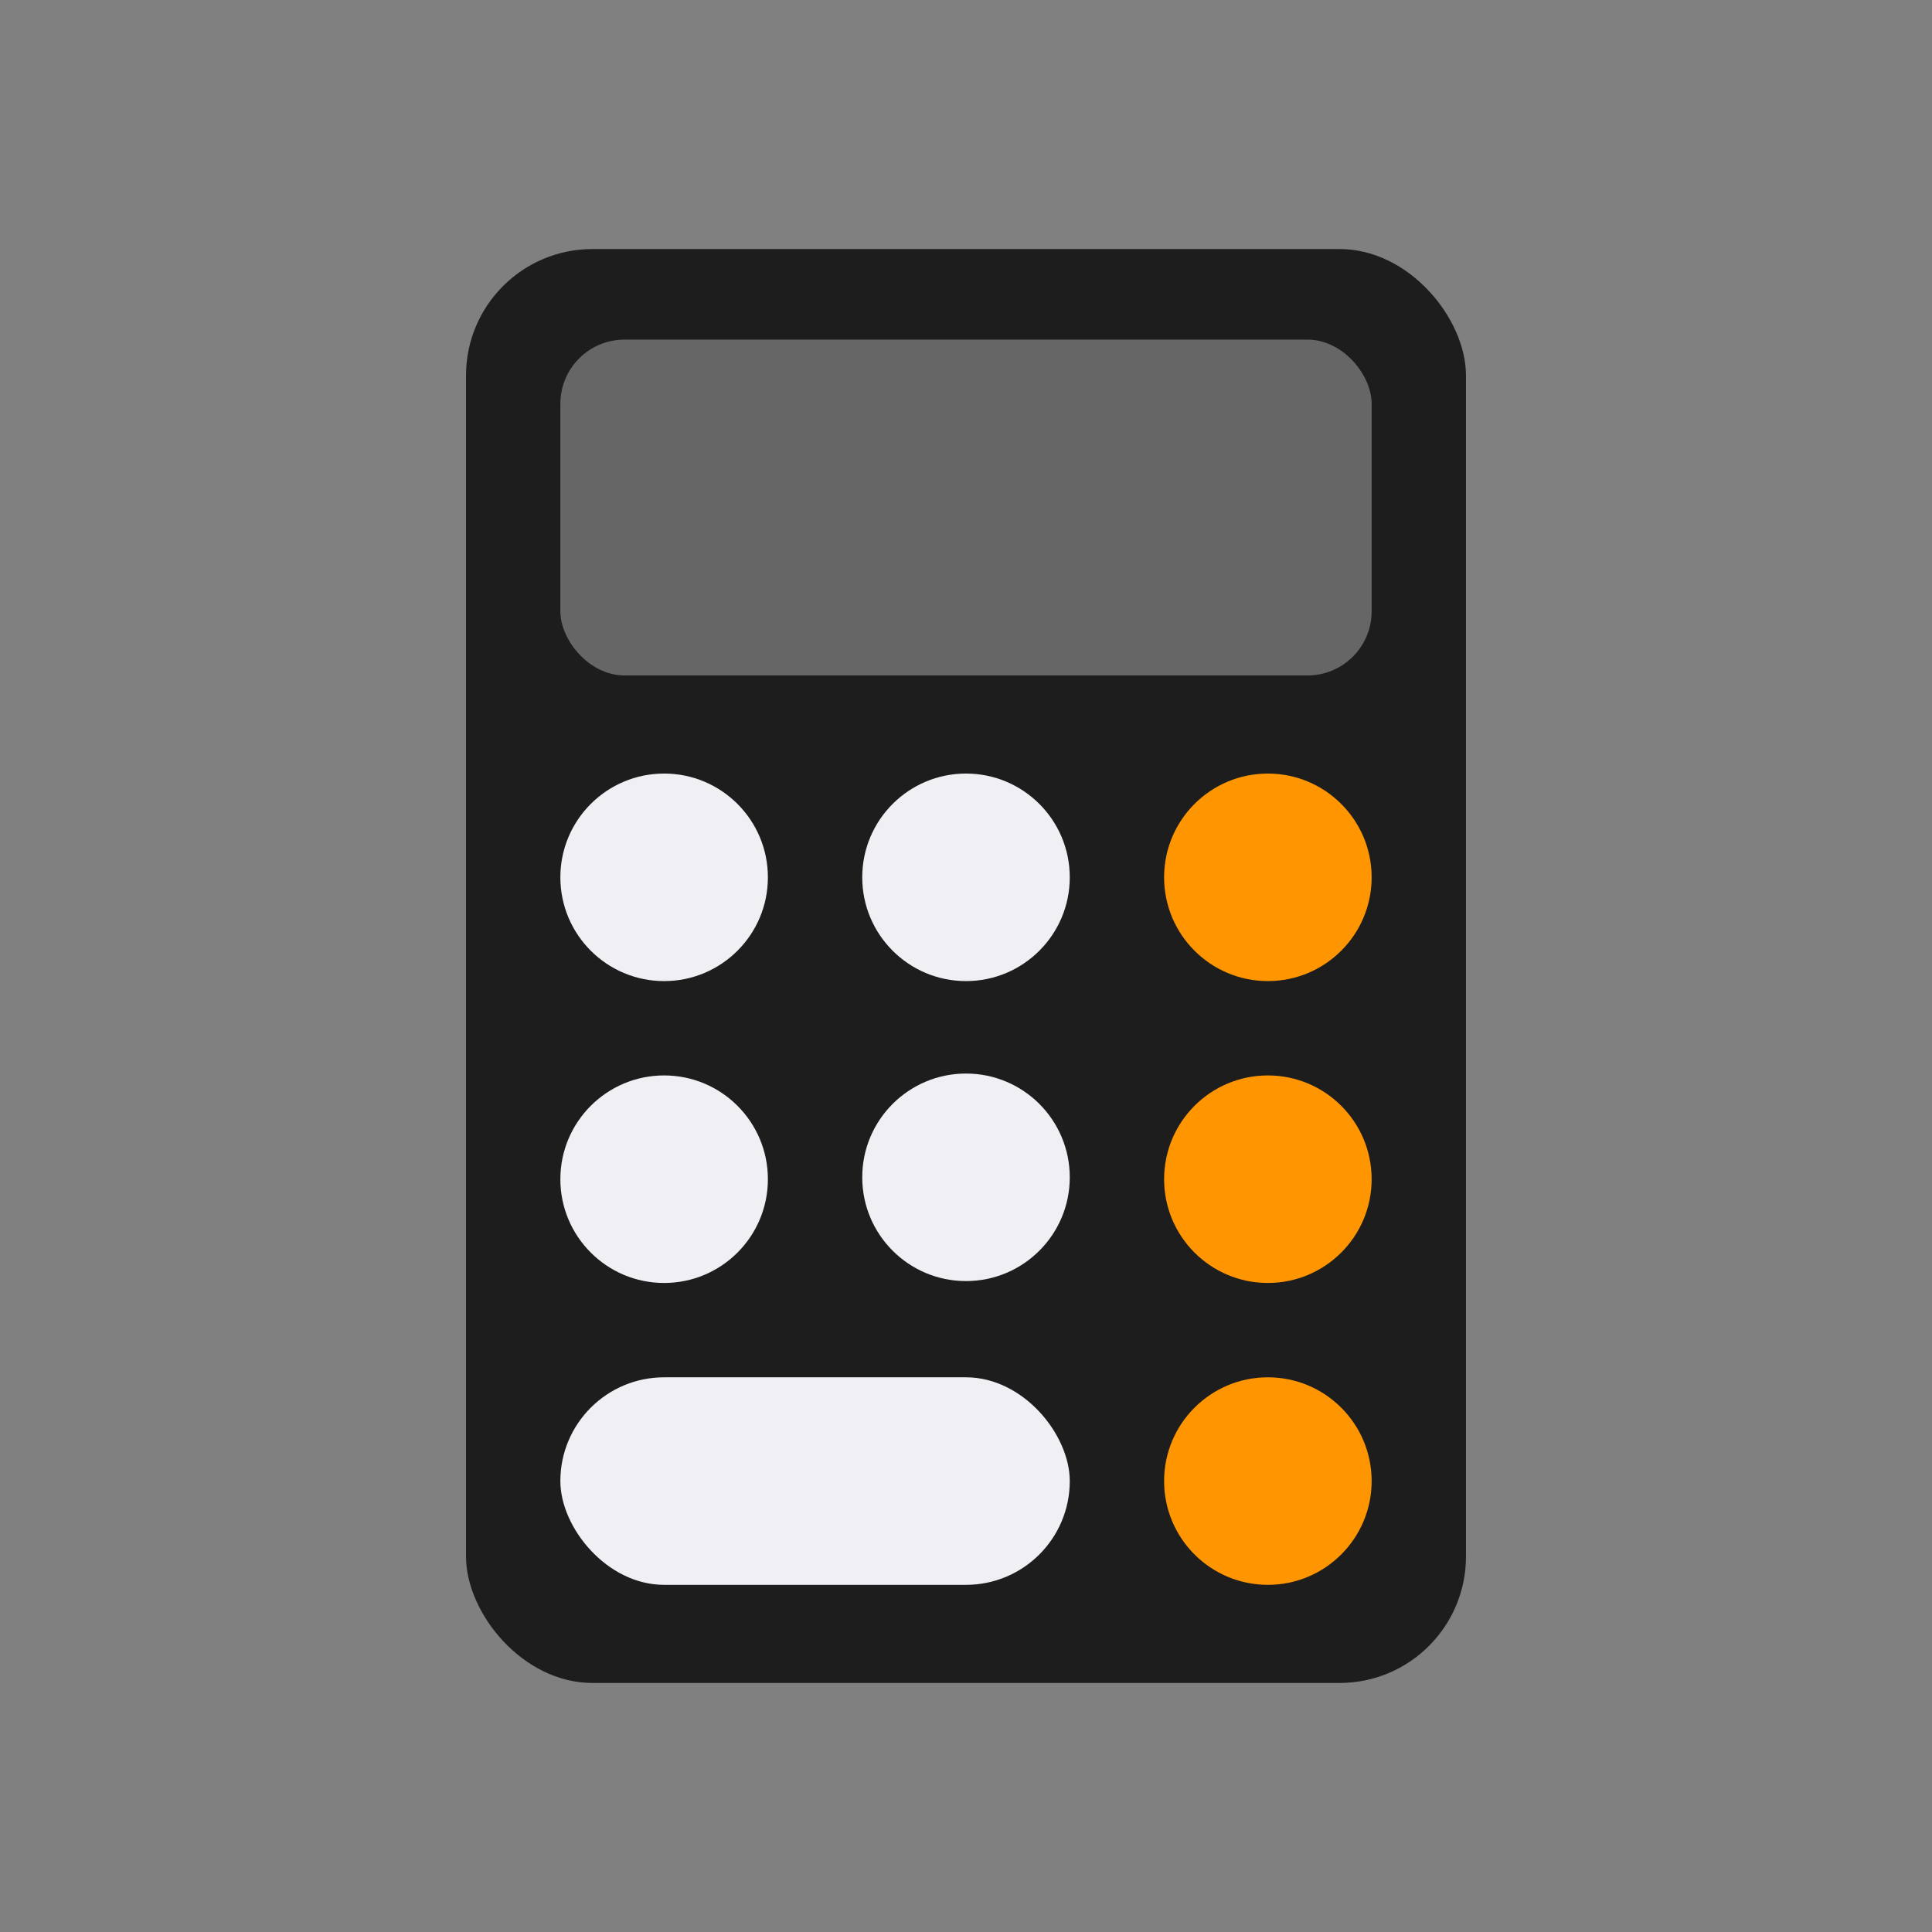 <?xml version="1.0" encoding="UTF-8"?>
<svg width="1024px" height="1024px" viewBox="0 0 1024 1024" version="1.1" xmlns="http://www.w3.org/2000/svg" xmlns:xlink="http://www.w3.org/1999/xlink">
    <rect x="0" y="0" width="1024" height="1024" fill="#808080" stroke="none"/>
    <!-- Generator: Sketch 63.1 (92452) - https://sketch.com -->
    <title>App Icon / Apple / Calculator /@SVG</title>
    <desc>Created with Sketch.</desc>
    <g id="App-Icon-/-Apple-/-Calculator-/" stroke="none" stroke-width="1" fill="none" fill-rule="evenodd">
        <rect id="Origin-Color" fill="none" x="0" y="0" width="1024" height="1024"></rect>
        <g id="Calculator" transform="translate(247, 132)">
            <rect id="Rectangle" fill="#1D1D1D" x="0" y="0" width="530" height="760" rx="67"></rect>
            <rect id="Rectangle" fill="#EFEFF4" x="50" y="598" width="270" height="110" rx="55"></rect>
            <path d="M425,708 C394.624,708 370,683.372 370,653 C370,622.624 394.624,598 425,598 C455.372,598 480,622.624 480,653 C480,683.372 455.372,708 425,708 L425,708 Z" id="Path" fill="#FF9500"></path>
            <path d="M425,438 C455.376,438 480,462.624 480,493 C480,523.376 455.376,548 425,548 C394.624,548 370,523.376 370,493 C370,462.624 394.624,438 425,438 L425,438 Z" id="Path" fill="#FF9500"></path>
            <path d="M265,388 C234.628,388 210,363.376 210,333 C210,302.628 234.628,278 265,278 C295.376,278 320,302.628 320,333 C320,363.376 295.376,388 265,388 L265,388 Z" id="Path" fill="#EFEFF4"></path>
            <path d="M265,547 C234.628,547 210,522.376 210,492 C210,461.624 234.628,437 265,437 C295.376,437 320,461.624 320,492 C320,522.376 295.376,547 265,547 L265,547 Z" id="Path" fill="#EFEFF4"></path>
            <path d="M105,438 C135.38,438 160,462.624 160,493 C160,523.376 135.38,548 105,548 C74.628,548 50,523.376 50,493 C50,462.624 74.628,438 105,438 L105,438 Z" id="Path" fill="#EFEFF4"></path>
            <path d="M105,278 C135.38,278 160,302.628 160,333 C160,363.376 135.38,388 105,388 C74.628,388 50,363.376 50,333 C50,302.628 74.628,278 105,278 L105,278 Z" id="Path" fill="#EFEFF4"></path>
            <path d="M480,333 C480,363.376 455.376,388 425,388 C394.624,388 370,363.376 370,333 C370,302.628 394.624,278 425,278 C455.376,278 480,302.628 480,333 L480,333 Z" id="Path" fill="#FF9500"></path>
            <rect id="Rectangle" fill="#666666" x="50" y="48" width="430" height="178" rx="34"></rect>
        </g>
    </g>
</svg>